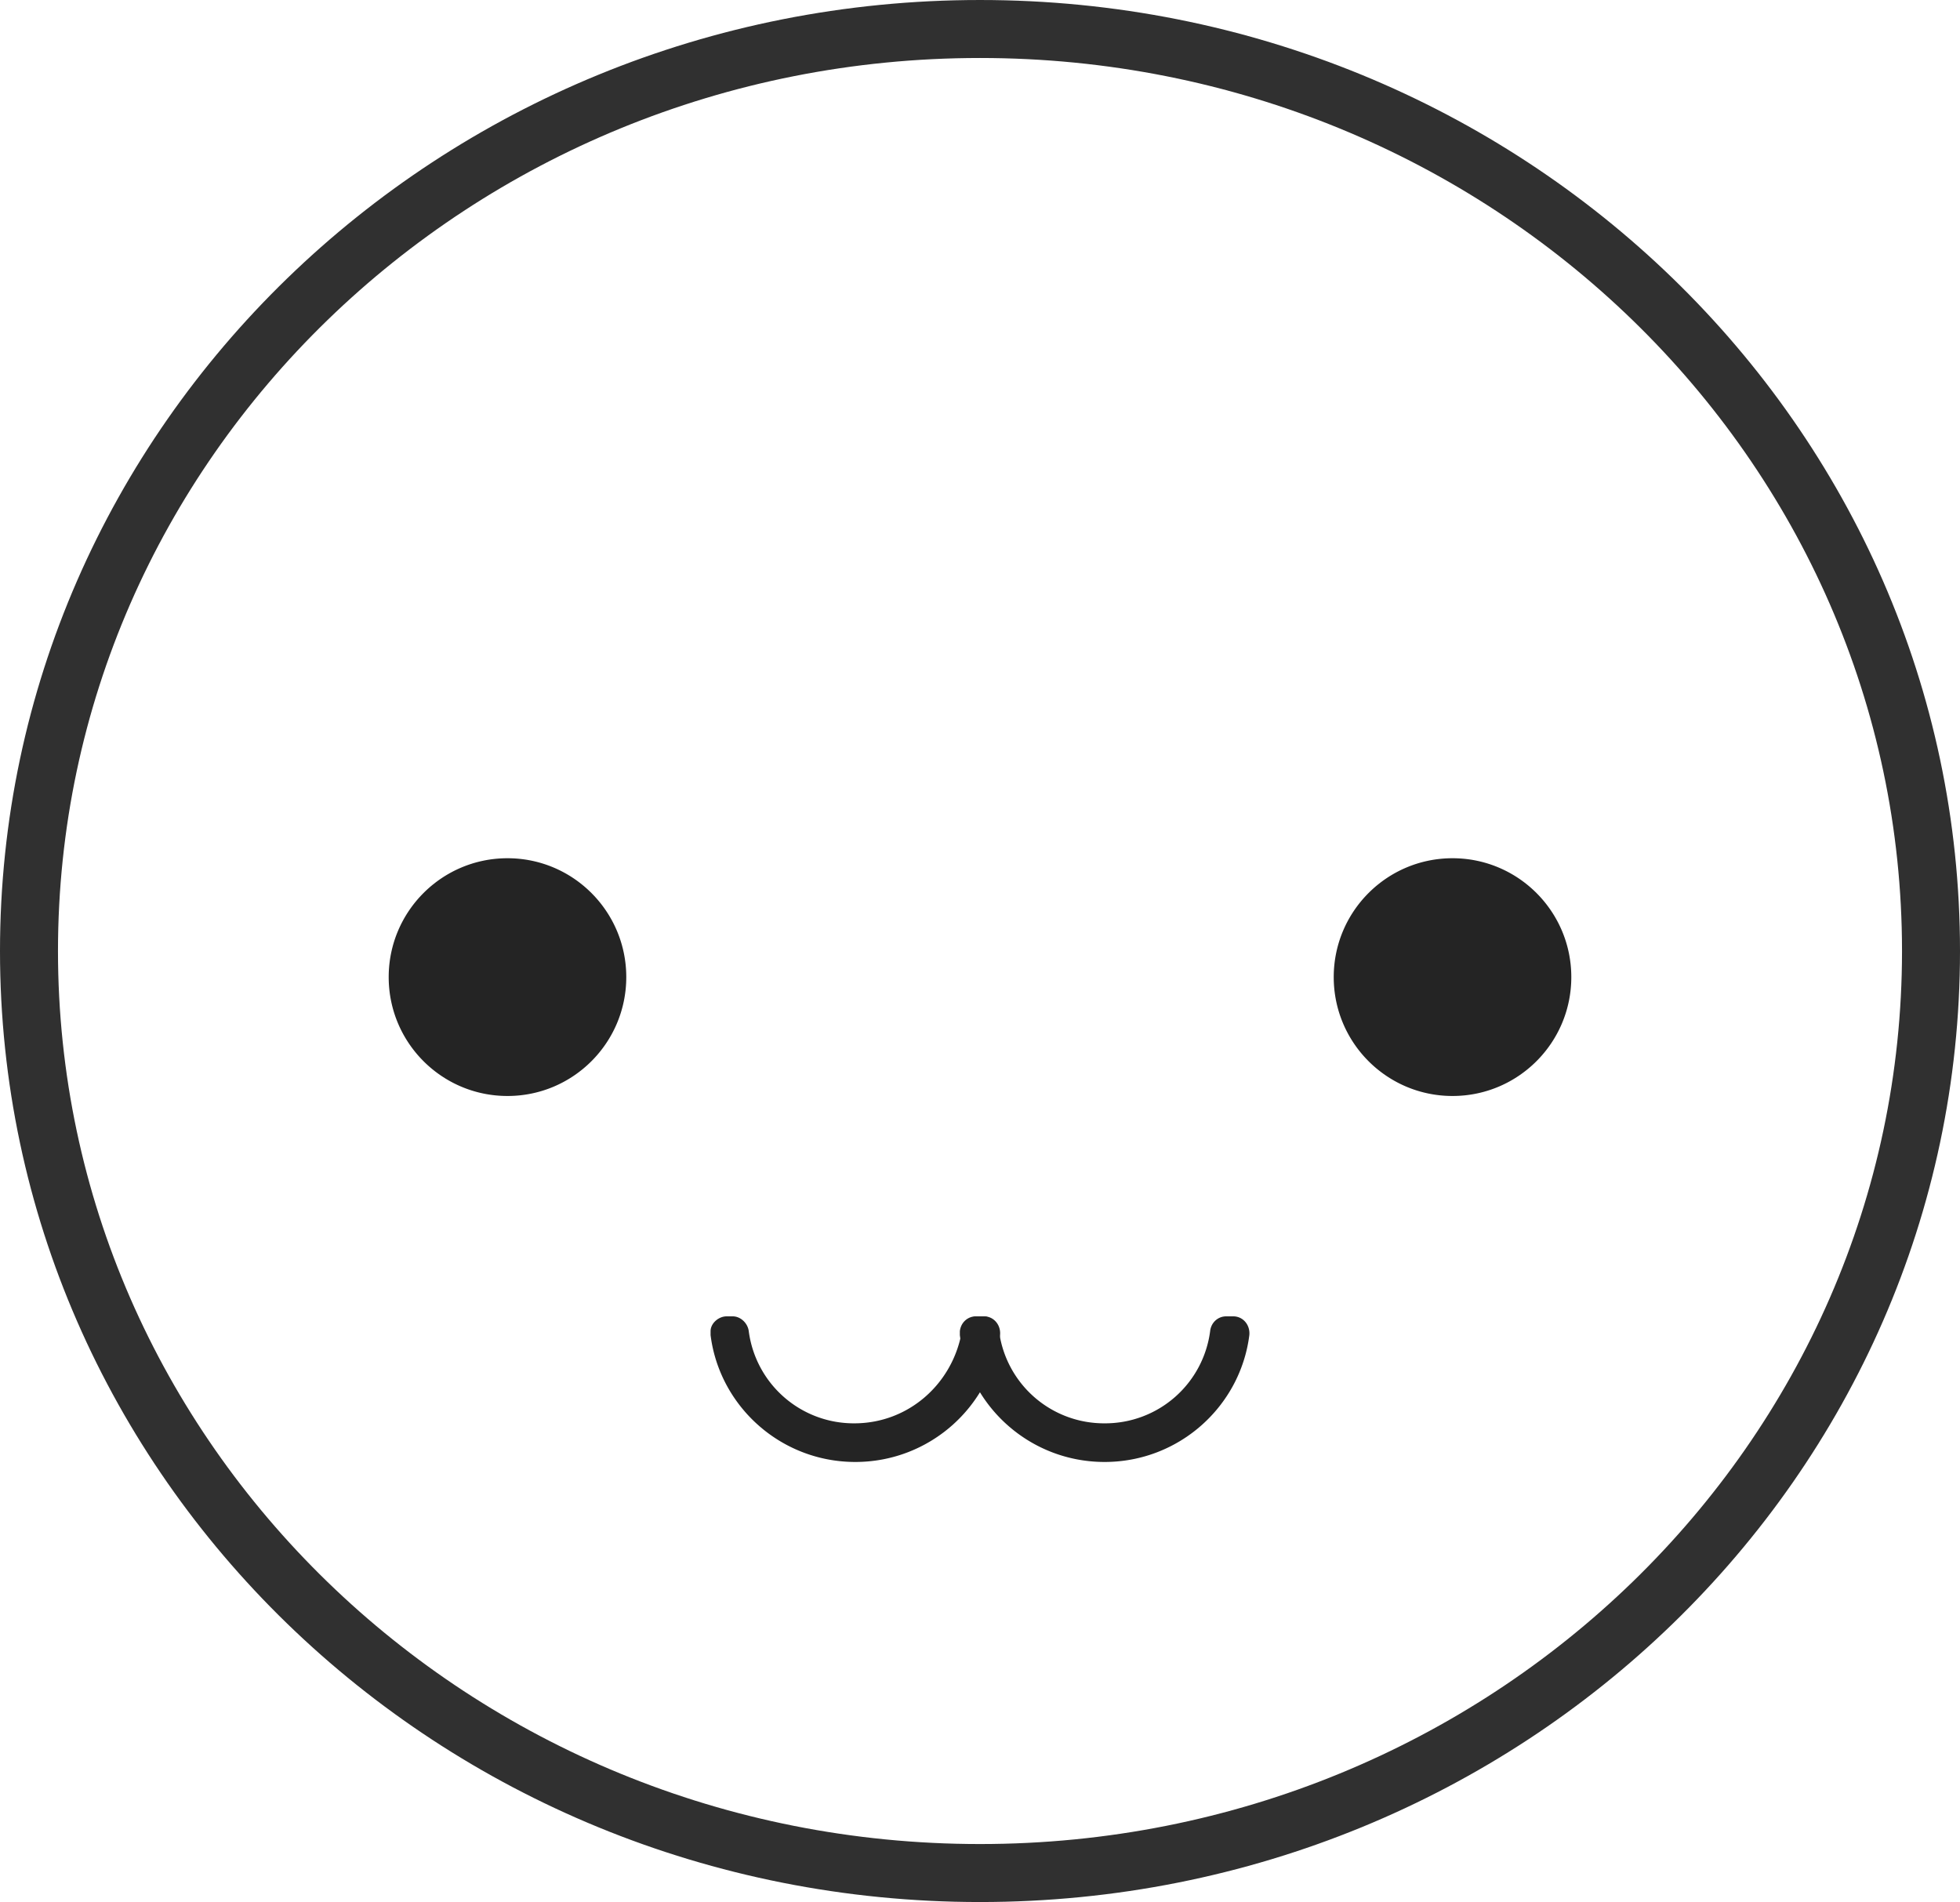<svg xmlns="http://www.w3.org/2000/svg" width="169" height="164" fill="none">
    <path stroke="#303030" stroke-linejoin="round" stroke-width="5" d="M166.5 82c0 43.836-36.641 79.5-82 79.5s-82-35.664-82-79.5 36.641-79.5 82-79.5 82 35.664 82 79.5Z"/>
    <path fill="#242424" d="M43.758 94.5C49.414 94.5 54 89.91 54 84.25S49.414 74 43.758 74c-5.657 0-10.243 4.59-10.243 10.25S38.101 94.5 43.758 94.5ZM125.242 94.5c5.657 0 10.243-4.59 10.243-10.25S130.899 74 125.242 74C119.586 74 115 78.59 115 84.25s4.586 10.25 10.242 10.25ZM95.243 122.725a9.13 9.13 0 0 1-9.1-7.944c-.087-.683-.694-1.281-1.387-1.281h-.607c-.693 0-1.3.512-1.386 1.281v.342c.78 6.15 6.066 10.933 12.48 10.933 6.413 0 11.7-4.783 12.48-10.933.086-.854-.52-1.623-1.387-1.623h-.607c-.693 0-1.3.512-1.386 1.281a9.13 9.13 0 0 1-9.1 7.944Z"/>
    <path fill="#242424" d="M73.662 122.725a9.13 9.13 0 0 1-9.1-7.944c-.086-.683-.693-1.281-1.386-1.281h-.52c-.694 0-1.387.598-1.387 1.281v.342c.78 6.15 6.067 10.933 12.48 10.933s11.7-4.783 12.48-10.933c.087-.854-.52-1.623-1.386-1.623h-.52c-.694 0-1.3.512-1.387 1.281-.78 4.527-4.594 7.944-9.274 7.944Z"/>
</svg>